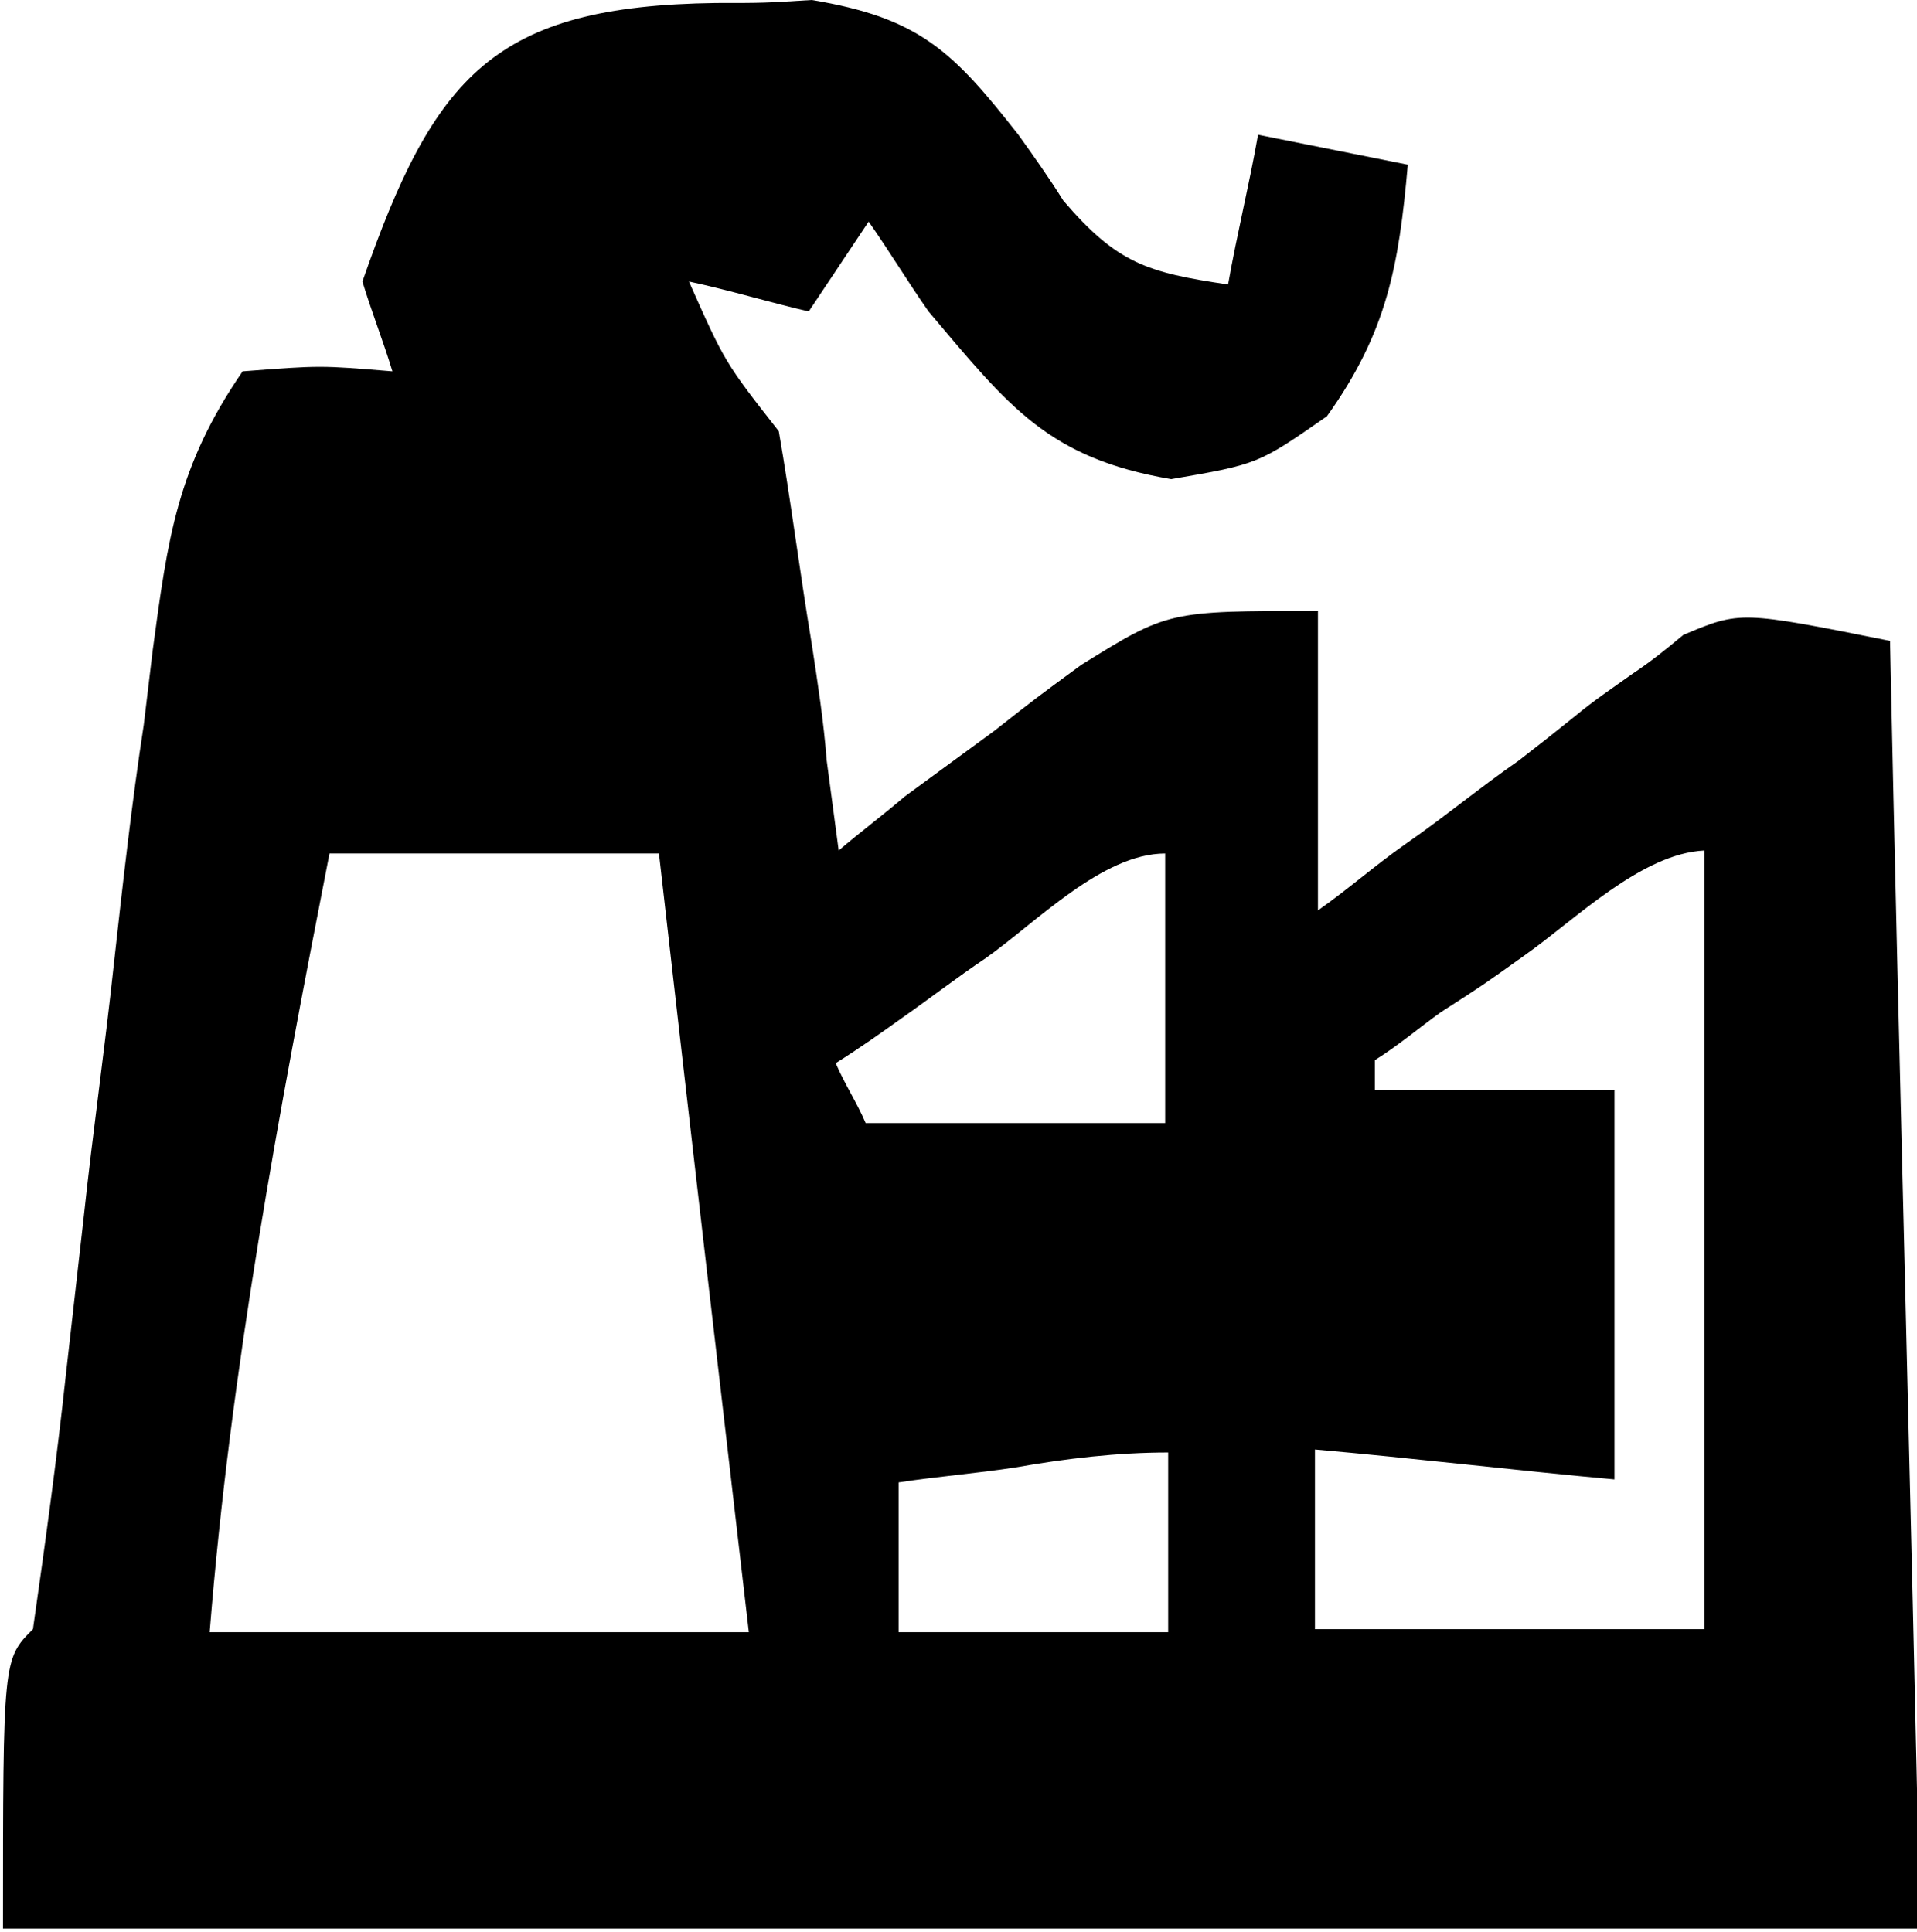 <?xml version="1.0" encoding="utf-8"?>
<!-- Generator: Adobe Illustrator 25.4.1, SVG Export Plug-In . SVG Version: 6.00 Build 0)  -->
<svg version="1.1" id="Layer_1" xmlns="http://www.w3.org/2000/svg" xmlns:xlink="http://www.w3.org/1999/xlink" x="0px" y="0px"
	 viewBox="0 0 64 64.5" style="enable-background:new 0 0 64 64.5;" xml:space="preserve">
<path d="M23.9,0.1c1.6,0,1.6,0,3.2-0.1c3.6,0.6,4.7,1.7,6.9,4.5c0.5,0.7,1,1.4,1.5,2.2c1.8,2.1,2.8,2.4,5.5,2.8c0.3-1.7,0.7-3.3,1-5
	c2.5,0.5,2.5,0.5,5,1c-0.3,3.4-0.7,5.6-2.7,8.4C42,15.5,42,15.5,39.1,16c-4.1-0.7-5.4-2.4-8.1-5.6c-0.7-1-1.3-2-2-3
	c-1,1.5-1,1.5-2,3c-1.3-0.3-2.6-0.7-4-1c1.2,2.7,1.2,2.7,3,5c0.4,2.3,0.7,4.7,1.1,7.1c0.2,1.3,0.4,2.6,0.5,3.9
	c0.2,1.5,0.2,1.5,0.4,3c0.7-0.6,1.5-1.2,2.2-1.8c1.5-1.1,1.5-1.1,3-2.2c1.4-1.1,1.4-1.1,2.9-2.2c2.9-1.8,2.9-1.8,7.9-1.8
	c0,3.3,0,6.6,0,10c1-0.7,1.9-1.5,2.9-2.2c1.3-0.9,2.5-1.9,3.8-2.8c0.9-0.7,0.9-0.7,1.9-1.5c0.6-0.5,1.2-0.9,1.9-1.4
	c0.6-0.4,1.1-0.8,1.7-1.3c1.9-0.8,1.9-0.8,6.9,0.2c0.3,14.2,0.7,28.4,1,43c-21.1,0-42.2,0-64,0c0-9,0-9,1-10
	c0.4-2.8,0.8-5.7,1.1-8.5c0.2-1.8,0.4-3.5,0.6-5.3c0.3-2.8,0.7-5.6,1-8.4c0.3-2.7,0.6-5.4,1-8c0.1-0.8,0.2-1.7,0.3-2.5
	c0.5-3.7,0.8-6.1,3-9.3c2.6-0.2,2.6-0.2,5,0c-0.3-1-0.7-2-1-3C14.5,2.5,16.5,0.2,23.9,0.1z M11,28.5c-1.7,8.7-3.3,17.2-4,26
	c5.9,0,11.9,0,18,0c-1-8.6-2-17.2-3-26C18.4,28.5,14.7,28.5,11,28.5z M50.9,31.9c-1.4,1-1.4,1-2.8,1.9c-0.7,0.5-1.4,1.1-2.2,1.6
	c0,0.3,0,0.7,0,1c2.6,0,5.3,0,8,0c0,4.3,0,8.6,0,13c-3.3-0.3-6.6-0.7-10-1c0,2,0,4,0,6c4.3,0,8.6,0,13,0c0-8.6,0-17.2,0-26
	C54.8,28.5,52.6,30.7,50.9,31.9z M32.9,32c-0.9,0.6-1.8,1.3-2.8,2c-0.7,0.5-1.4,1-2.2,1.5c0.3,0.7,0.7,1.3,1,2c3.3,0,6.6,0,10,0
	c0-3,0-5.9,0-9C36.8,28.5,34.6,30.8,32.9,32z M33,41.5c1,2,1,2,1,2L33,41.5z M33.9,49c-1.3,0.2-2.6,0.3-3.9,0.5c0,1.7,0,3.3,0,5
	c3,0,5.9,0,9,0c0-2,0-4,0-6C37.3,48.5,35.6,48.7,33.9,49z"/>
</svg>
